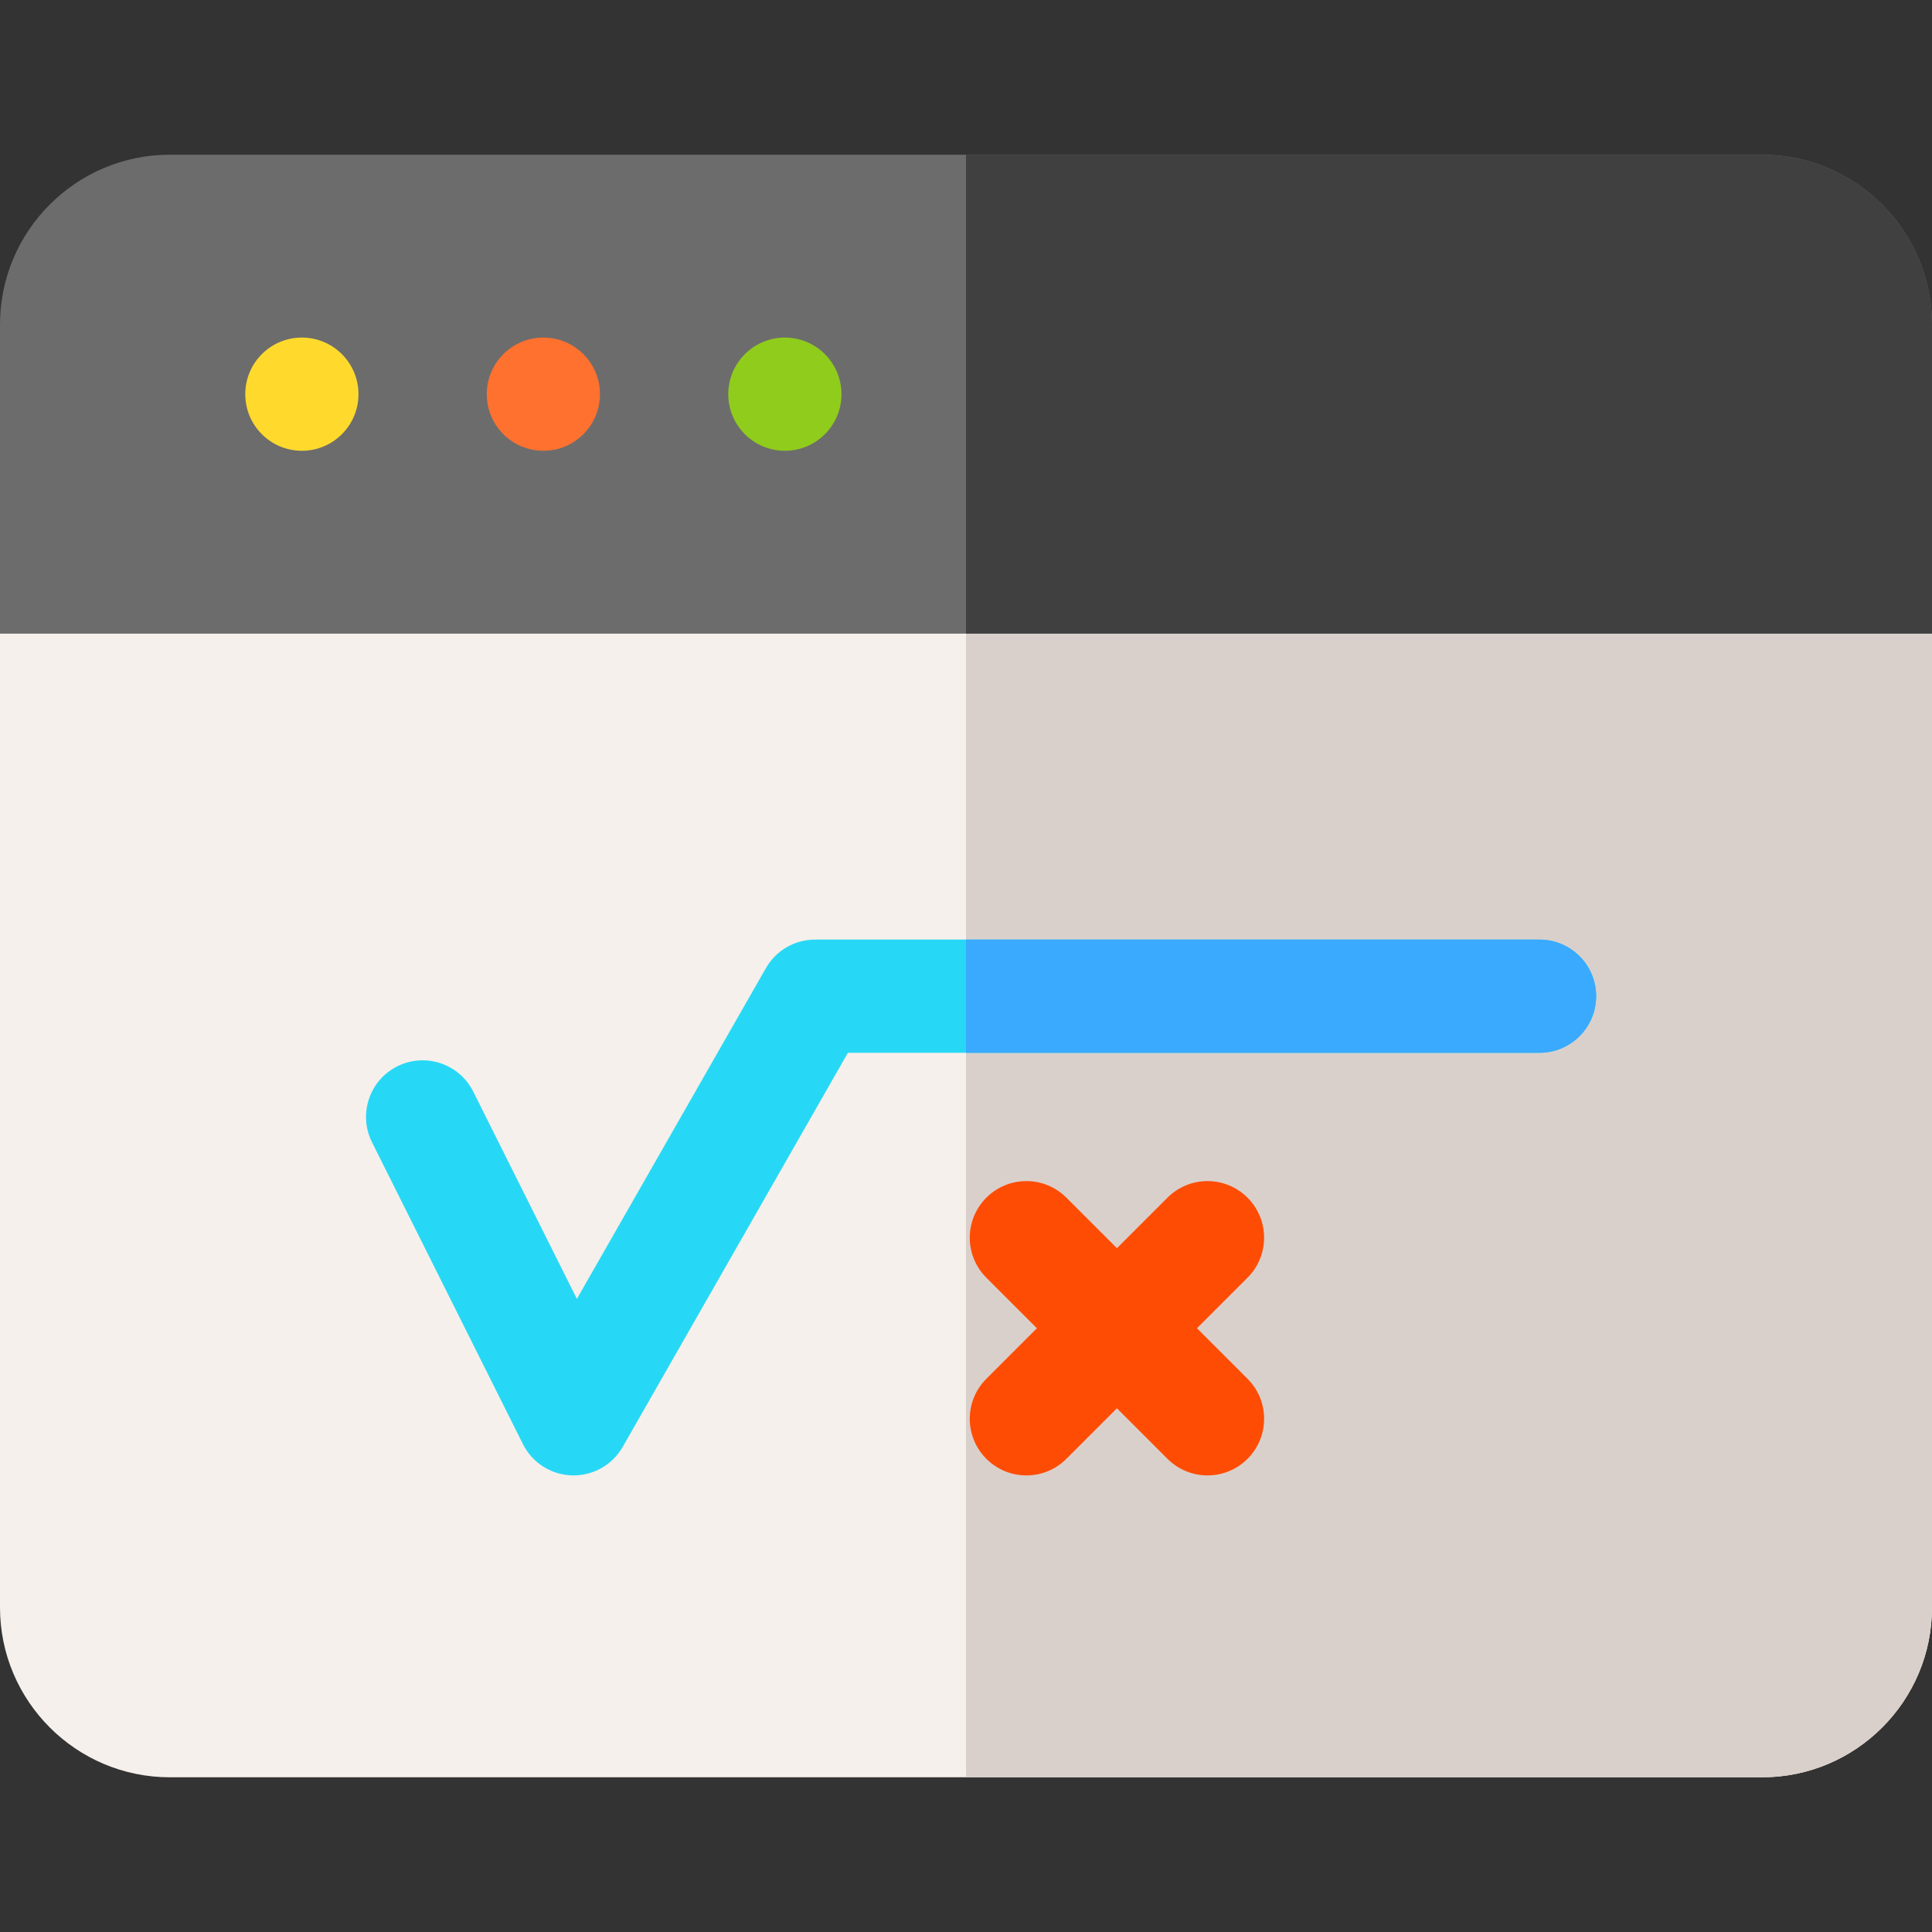 <svg id="Capa_1" enable-background="new 0 0 512 512" height="512" viewBox="0 0 512 512" width="512" xmlns="http://www.w3.org/2000/svg"><rect x="0" y="0" width="512" height="512" fill="#333333" stroke="none"/><g><path d="m512 167.919v258.081c0 24.81-20.19 45-45 45h-422c-24.81 0-45-20.19-45-45v-258.081s4.06-87.689 256-87.689 256 87.689 256 87.689z" fill="#f5f0eb"/><path d="m512 167.919v258.081c0 24.81-20.19 45-45 45h-211v-390.77c251.94 0 256 87.689 256 87.689z" fill="#dad0cb"/><path d="m512 86v81.919h-512v-81.919c0-24.81 20.19-45 45-45h422c24.81 0 45 20.19 45 45z" fill="#6c6c6c"/><path d="m467 41h-211v126.919h256v-81.919c0-24.81-20.19-45-45-45z" fill="#404040"/><circle cx="80" cy="104.46" fill="#ffda2d" r="15"/><circle cx="144" cy="104.46" fill="#ff712f" r="15"/><circle cx="208" cy="104.46" fill="#90cc1c" r="15"/><path d="m317.213 352 13.394-13.394c5.858-5.858 5.858-15.355 0-21.213-5.857-5.858-15.355-5.858-21.213 0l-13.394 13.394-13.394-13.394c-5.857-5.858-15.355-5.858-21.213 0s-5.858 15.355 0 21.213l13.394 13.394-13.394 13.394c-5.858 5.858-5.858 15.355 0 21.213 2.929 2.929 6.768 4.393 10.607 4.393s7.678-1.464 10.606-4.394l13.394-13.393 13.394 13.394c2.928 2.929 6.767 4.393 10.606 4.393s7.678-1.464 10.606-4.394c5.858-5.858 5.858-15.355 0-21.213z" fill="#ff4c04"/><path d="m152.002 391c-.14 0-.278-.002-.418-.006-5.53-.153-10.526-3.338-13-8.286l-40-80c-3.705-7.41-.702-16.419 6.708-20.125 7.411-3.706 16.42-.701 20.124 6.708l27.466 54.931 50.095-87.665c2.67-4.673 7.64-7.557 13.023-7.557h192c8.284 0 15 6.716 15 15s-6.716 15-15 15h-183.295l-59.682 104.442c-2.674 4.682-7.651 7.558-13.021 7.558z" fill="#27d8f6"/><path d="m408 249h-152v30h152c8.284 0 15-6.716 15-15s-6.716-15-15-15z" fill="#3aaaff"/></g></svg>